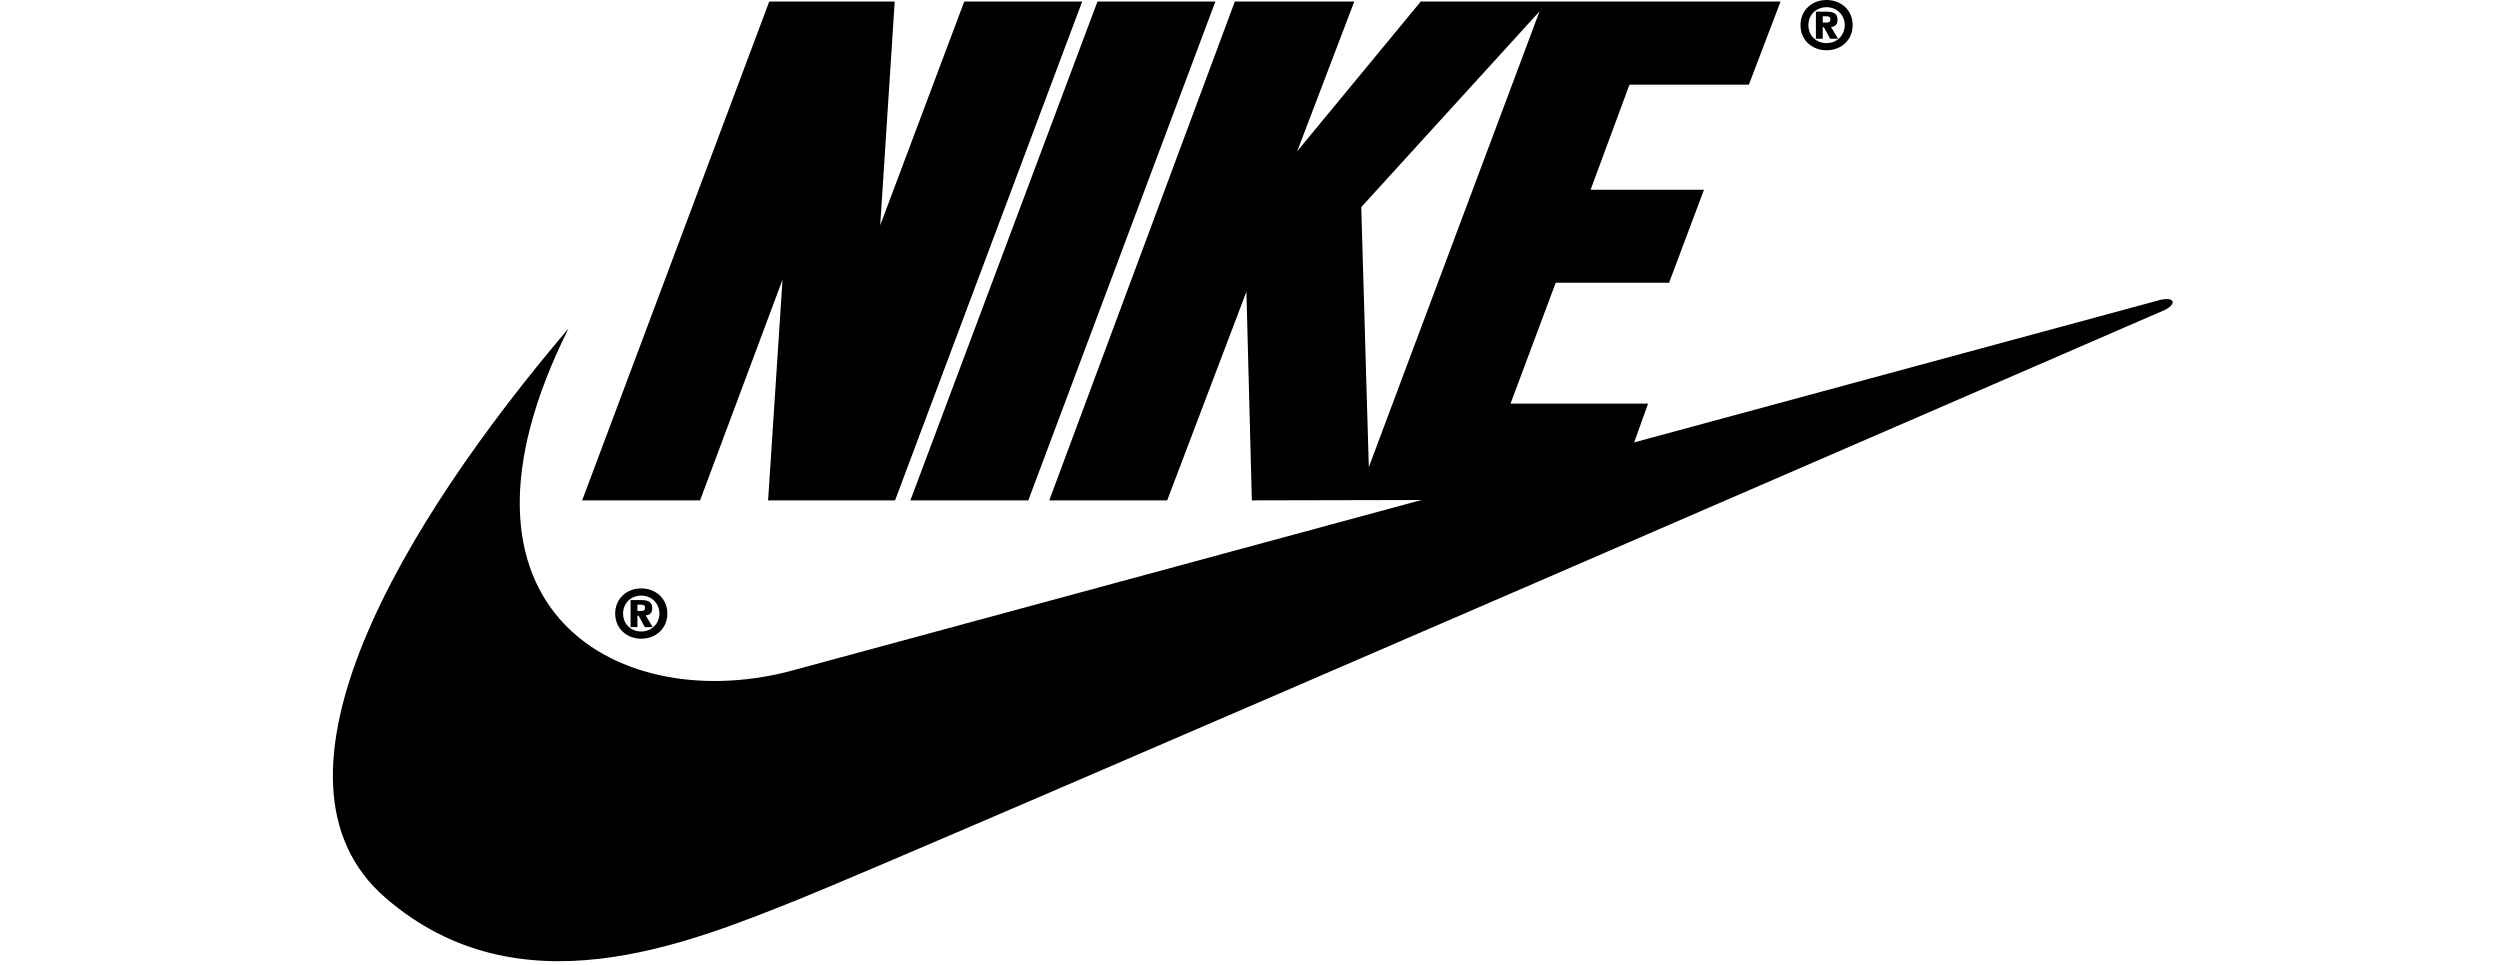 <svg width="368" height="142" viewBox="0 0 368 142" fill="none" xmlns="http://www.w3.org/2000/svg">
<path fill-rule="evenodd" clip-rule="evenodd" d="M94.394 86.615C92.241 86.615 90.555 88.121 90.555 90.32C90.555 92.519 92.249 94.017 94.394 94.017C96.537 94.017 98.234 92.509 98.234 90.32C98.234 88.121 96.546 86.615 94.394 86.615ZM94.394 92.958C92.859 92.958 91.72 91.836 91.72 90.32C91.72 88.805 92.85 87.674 94.394 87.674C95.92 87.674 97.067 88.822 97.067 90.32C97.067 91.809 95.909 92.958 94.394 92.958ZM131.755 73.656H113.064L115.188 41.169L103.05 73.656H85.693L113.233 0.225H131.701L129.569 33.158L141.938 0.225H159.296L131.755 73.656ZM134.01 73.656L161.548 0.225H178.904L151.366 73.656H134.01Z" fill="black"/>
<path fill-rule="evenodd" clip-rule="evenodd" d="M83.692 48.345C59.437 76.828 36.558 114.727 56.767 132.179C76.35 149.092 100.827 139.078 117.516 132.402C134.206 125.726 318.676 45.618 318.676 45.618C320.456 44.728 320.123 43.615 317.897 44.171C317 44.395 117.072 98.577 117.072 98.577C91.702 105.699 62.775 90.177 83.692 48.345Z" fill="black"/>
<path fill-rule="evenodd" clip-rule="evenodd" d="M95.048 90.58C95.587 90.554 96.008 90.276 96.008 89.531C96.008 88.57 95.379 88.328 94.33 88.328H92.822V92.312H93.828V90.616H93.997L94.913 92.312H96.07L95.048 90.58ZM94.403 89.934H93.829V89.01H94.313C94.61 89.01 94.95 89.044 94.95 89.431C94.95 89.845 94.753 89.934 94.403 89.934ZM268.87 0C266.717 0 265.031 1.508 265.031 3.705C265.031 5.903 266.727 7.401 268.87 7.401C271.014 7.401 272.71 5.893 272.71 3.705C272.711 1.508 271.025 0 268.87 0ZM268.87 6.345C267.335 6.345 266.196 5.223 266.196 3.706C266.196 2.191 267.326 1.061 268.87 1.061C270.396 1.061 271.545 2.208 271.545 3.706C271.545 5.196 270.387 6.345 268.87 6.345Z" fill="black"/>
<path fill-rule="evenodd" clip-rule="evenodd" d="M269.526 3.966C270.064 3.94 270.487 3.662 270.487 2.916C270.487 1.956 269.857 1.714 268.809 1.714H267.301V5.697H268.306V4.002H268.476L269.391 5.697H270.549L269.526 3.966ZM268.879 3.32H268.306V2.395H268.79C269.086 2.395 269.427 2.432 269.427 2.818C269.427 3.231 269.229 3.32 268.879 3.32ZM257.434 12.464L262.098 0.225H209.138L190.953 22.255L199.349 0.225H181.769L154.451 73.656H171.808L183.471 42.949L184.27 73.656L237.527 73.54L242.597 59.415H222.349L229.001 41.614H245.69L250.824 27.929H234.136L239.857 12.464H257.434ZM201.489 68.76L200.376 30.488L226.619 1.675L201.489 68.76Z" fill="black"/>
</svg>
